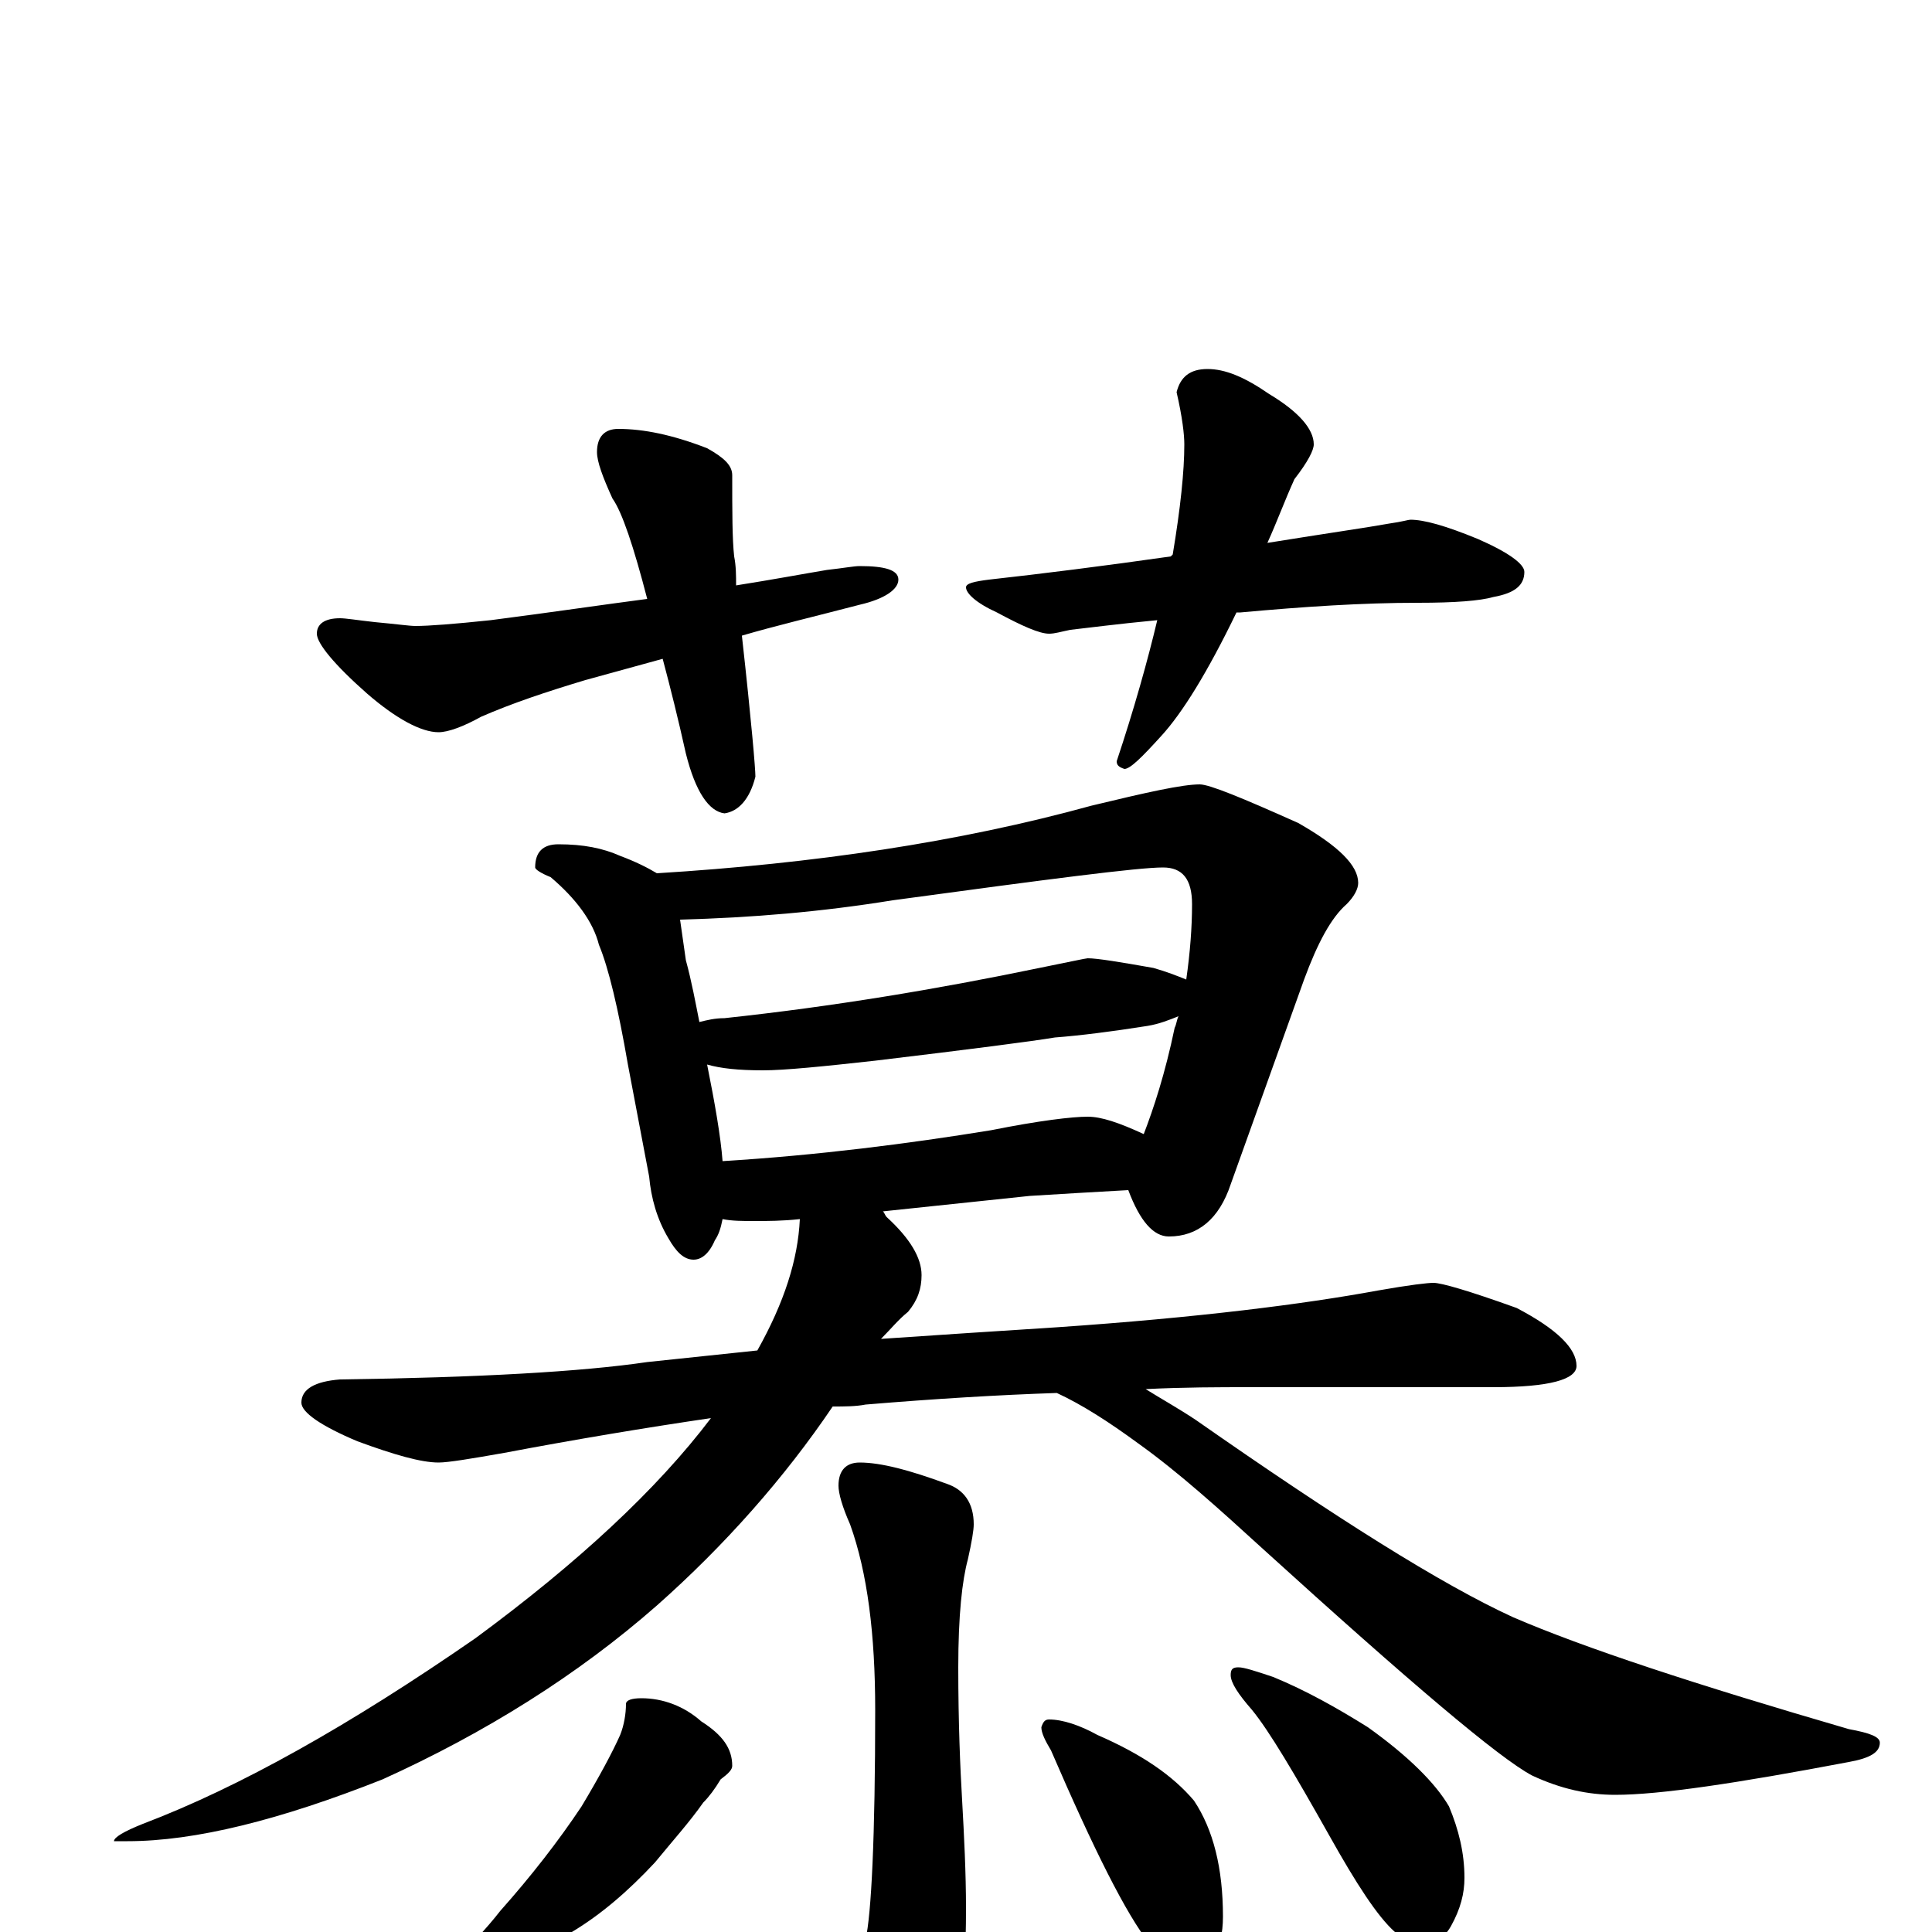 <?xml version="1.0" encoding="utf-8" ?>
<!DOCTYPE svg PUBLIC "-//W3C//DTD SVG 1.1//EN" "http://www.w3.org/Graphics/SVG/1.1/DTD/svg11.dtd">
<svg version="1.1" id="Layer_1" xmlns="http://www.w3.org/2000/svg" xmlns:xlink="http://www.w3.org/1999/xlink" x="0px" y="145px" width="1000px" height="1000px" viewBox="0 0 1000 1000" enable-background="new 0 0 1000 1000" xml:space="preserve">
<g id="Layer_1">
<path id="glyph" transform="matrix(1 0 0 -1 0 1000)" d="M320,778C333,778 348,775 366,768C375,763 379,759 379,754C379,735 379,721 380,712C381,707 381,702 381,697C400,700 416,703 428,705C437,706 442,707 445,707C458,707 465,705 465,700C465,695 458,690 445,687C422,681 401,676 384,671C389,626 391,602 391,598C388,586 382,580 375,579C367,580 360,590 355,610C351,628 347,644 343,659l-40,-11C283,642 265,636 249,629C240,624 232,621 227,621C218,621 205,628 190,641C173,656 164,667 164,672C164,677 168,680 176,680C179,680 185,679 194,678C205,677 212,676 215,676C222,676 235,677 254,679C285,683 312,687 335,690C328,717 322,735 317,742C312,753 309,761 309,766C309,774 313,778 320,778M625,809C634,809 644,805 657,796C672,787 680,778 680,770C680,767 677,761 670,752C665,741 661,730 656,719C687,724 708,727 719,729C726,730 729,731 730,731C737,731 748,728 765,721C781,714 789,708 789,704C789,697 784,693 773,691C766,689 753,688 734,688C705,688 675,686 642,683C641,683 641,683 640,683C625,652 612,631 601,619C591,608 585,602 582,602C579,603 578,604 578,606C587,633 594,658 599,679C578,677 563,675 554,674C549,673 546,672 543,672C538,672 529,676 516,683C505,688 500,693 500,696C500,698 504,699 512,700C539,703 571,707 606,712l1,1C611,737 613,756 613,770C613,775 612,784 609,797C611,805 616,809 625,809M289,563C302,563 312,561 321,557C329,554 335,551 340,548C421,553 496,564 565,583C594,590 612,594 621,594C626,594 643,587 672,574C693,562 703,552 703,543C703,540 701,536 697,532C689,525 682,512 675,493l-38,-106C631,369 620,360 605,360C597,360 590,368 584,384C566,383 549,382 533,381l-76,-8C458,372 458,371 459,370C471,359 477,349 477,340C477,333 475,327 470,321C465,317 461,312 456,307C485,309 516,311 547,313C620,318 675,325 713,332C730,335 739,336 742,336C746,336 760,332 785,323C806,312 816,302 816,293C816,286 802,282 773,282l-126,0C631,282 613,282 593,281C601,276 610,271 619,265C692,214 746,180 783,163C820,147 878,128 957,105C968,103 973,101 973,98C973,93 968,90 957,88C899,77 859,71 836,71C822,71 808,74 793,81C776,90 730,129 654,198C631,219 610,238 589,253C574,264 560,273 547,279C517,278 484,276 448,273C443,272 437,272 431,272C406,235 375,200 340,169C299,133 251,103 198,79C145,58 101,47 66,47l-7,0C59,49 64,52 74,56C124,75 181,107 246,152C299,191 340,229 368,266C334,261 298,255 261,248C244,245 232,243 227,243C218,243 204,247 185,254C166,262 156,269 156,274C156,281 163,285 176,286C248,287 301,290 335,295C354,297 373,299 392,301C406,326 413,348 414,369C405,368 397,368 391,368C384,368 379,368 374,369C373,364 372,361 370,358C367,351 363,348 359,348C354,348 350,352 346,359C340,369 337,380 336,391l-11,58C320,478 315,499 310,511C307,523 298,535 285,546C280,548 277,550 277,551C277,559 281,563 289,563M374,399C423,402 470,408 513,415C538,420 555,422 563,422C570,422 579,419 592,413C597,426 603,444 608,468C609,470 609,472 610,474C605,472 600,470 594,469C575,466 559,464 546,463C534,461 503,457 453,451C426,448 406,446 395,446C382,446 373,447 366,449C370,429 373,412 374,399M362,471C366,472 370,473 375,473C431,479 485,488 538,499C553,502 562,504 563,504C568,504 580,502 597,499C604,497 609,495 614,493C616,507 617,520 617,532C617,545 612,551 602,551C589,551 543,545 462,534C425,528 389,525 352,524C353,517 354,510 355,503C358,492 360,481 362,471M445,243C456,243 471,239 490,232C499,229 504,222 504,211C504,208 503,202 501,193C498,182 496,164 496,137C496,108 497,85 498,68C499,50 500,31 500,12C500,-30 496,-59 487,-75C474,-95 462,-105 453,-105C446,-105 440,-101 435,-93C421,-74 401,-53 376,-30C367,-25 363,-20 363,-15C363,-12 364,-11 367,-11C370,-11 375,-12 382,-13C411,-17 430,-19 438,-19C443,-19 447,-14 448,-4C451,9 453,49 453,115C453,154 449,186 440,211C436,220 434,227 434,231C434,239 438,243 445,243M332,121C343,121 354,117 363,109C374,102 379,95 379,86C379,84 377,82 373,79C370,74 367,70 364,67C357,57 348,47 339,36C325,21 311,9 296,0C282,-9 269,-16 256,-21C244,-25 237,-27 234,-27C229,-27 227,-26 227,-23C241,-10 252,2 259,11C275,29 289,47 301,65C310,80 317,93 321,102C323,107 324,113 324,118C324,120 327,121 332,121M543,110C550,110 559,107 568,102C591,92 607,81 618,68C628,53 633,33 633,8C633,-10 626,-19 613,-19C607,-19 601,-15 595,-6C583,9 566,43 544,94C541,99 539,103 539,106C540,109 541,110 543,110M641,137C644,137 650,135 659,132C676,125 692,116 708,106C729,91 743,77 750,65C755,53 758,41 758,28C758,20 756,12 751,3C747,-4 741,-7 734,-7C732,-7 728,-5 722,0C713,8 702,25 688,50C670,82 657,104 648,115C641,123 637,129 637,133C637,136 638,137 641,137z"/>
</g>
</svg>
